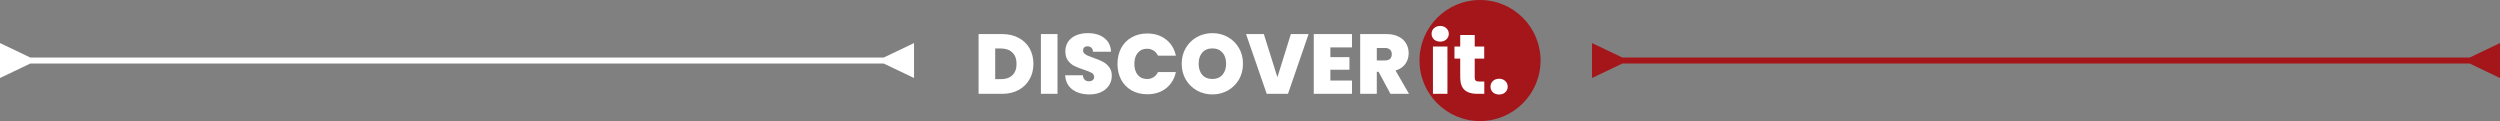 <svg width="826" height="40" viewBox="0 0 826 40" fill="none" xmlns="http://www.w3.org/2000/svg">
<rect x="0" y="0" width="826" height="40" fill="#808080" stroke="none"/>
<path d="M536 19L526 14.226V25.773L536 21V19ZM816 21L826 25.773V14.226L816 19V21ZM535 21H817V19H535V21Z" fill="#A4161A"/>
<path d="M10 19L0 14.226L0 25.773L10 21V19ZM292 21L302 25.773V14.226L292 19V21ZM9 21H293V19H9V21Z" fill="white"/>
<circle cx="489" cy="20" r="20" fill="#A4161A"/>
<path d="M331.136 11.26C333.208 11.26 335.019 11.68 336.568 12.52C338.136 13.341 339.34 14.499 340.18 15.992C341.02 17.485 341.44 19.193 341.44 21.116C341.44 23.02 341.011 24.719 340.152 26.212C339.312 27.705 338.108 28.881 336.54 29.74C334.991 30.58 333.189 31 331.136 31H323.324V11.26H331.136ZM330.716 26.156C332.321 26.156 333.581 25.717 334.496 24.84C335.411 23.963 335.868 22.721 335.868 21.116C335.868 19.492 335.411 18.241 334.496 17.364C333.581 16.468 332.321 16.02 330.716 16.02H328.812V26.156H330.716ZM349.402 11.26V31H343.914V11.26H349.402ZM359.975 31.196C357.679 31.196 355.794 30.655 354.319 29.572C352.844 28.471 352.051 26.903 351.939 24.868H357.791C357.847 25.559 358.052 26.063 358.407 26.38C358.762 26.697 359.219 26.856 359.779 26.856C360.283 26.856 360.694 26.735 361.011 26.492C361.347 26.231 361.515 25.876 361.515 25.428C361.515 24.849 361.244 24.401 360.703 24.084C360.162 23.767 359.284 23.412 358.071 23.02C356.783 22.591 355.738 22.18 354.935 21.788C354.151 21.377 353.46 20.789 352.863 20.024C352.284 19.24 351.995 18.223 351.995 16.972C351.995 15.703 352.312 14.62 352.947 13.724C353.582 12.809 354.459 12.119 355.579 11.652C356.699 11.185 357.968 10.952 359.387 10.952C361.683 10.952 363.512 11.493 364.875 12.576C366.256 13.64 366.994 15.143 367.087 17.084H361.123C361.104 16.487 360.918 16.039 360.563 15.74C360.227 15.441 359.788 15.292 359.247 15.292C358.836 15.292 358.5 15.413 358.239 15.656C357.978 15.899 357.847 16.244 357.847 16.692C357.847 17.065 357.987 17.392 358.267 17.672C358.566 17.933 358.93 18.167 359.359 18.372C359.788 18.559 360.423 18.801 361.263 19.1C362.514 19.529 363.54 19.959 364.343 20.388C365.164 20.799 365.864 21.387 366.443 22.152C367.04 22.899 367.339 23.851 367.339 25.008C367.339 26.184 367.04 27.239 366.443 28.172C365.864 29.105 365.015 29.843 363.895 30.384C362.794 30.925 361.487 31.196 359.975 31.196ZM369.218 21.088C369.218 19.147 369.62 17.42 370.422 15.908C371.244 14.377 372.401 13.192 373.894 12.352C375.388 11.493 377.105 11.064 379.046 11.064C381.51 11.064 383.582 11.727 385.262 13.052C386.942 14.359 388.025 16.141 388.51 18.4H382.602C382.248 17.653 381.753 17.084 381.118 16.692C380.502 16.3 379.784 16.104 378.962 16.104C377.693 16.104 376.676 16.561 375.91 17.476C375.164 18.372 374.79 19.576 374.79 21.088C374.79 22.619 375.164 23.841 375.91 24.756C376.676 25.652 377.693 26.1 378.962 26.1C379.784 26.1 380.502 25.904 381.118 25.512C381.753 25.12 382.248 24.551 382.602 23.804H388.51C388.025 26.063 386.942 27.855 385.262 29.18C383.582 30.487 381.51 31.14 379.046 31.14C377.105 31.14 375.388 30.72 373.894 29.88C372.401 29.021 371.244 27.836 370.422 26.324C369.62 24.793 369.218 23.048 369.218 21.088ZM400.573 31.196C398.725 31.196 397.026 30.767 395.477 29.908C393.928 29.031 392.696 27.827 391.781 26.296C390.885 24.747 390.437 23.001 390.437 21.06C390.437 19.119 390.885 17.383 391.781 15.852C392.696 14.303 393.928 13.099 395.477 12.24C397.026 11.381 398.725 10.952 400.573 10.952C402.44 10.952 404.138 11.381 405.669 12.24C407.218 13.099 408.441 14.303 409.337 15.852C410.233 17.383 410.681 19.119 410.681 21.06C410.681 23.001 410.233 24.747 409.337 26.296C408.441 27.827 407.218 29.031 405.669 29.908C404.12 30.767 402.421 31.196 400.573 31.196ZM400.573 26.1C401.973 26.1 403.074 25.643 403.877 24.728C404.698 23.813 405.109 22.591 405.109 21.06C405.109 19.492 404.698 18.26 403.877 17.364C403.074 16.449 401.973 15.992 400.573 15.992C399.154 15.992 398.044 16.449 397.241 17.364C396.438 18.26 396.037 19.492 396.037 21.06C396.037 22.609 396.438 23.841 397.241 24.756C398.044 25.652 399.154 26.1 400.573 26.1ZM432.356 11.26L425.552 31H418.524L411.692 11.26H417.572L422.052 25.512L426.504 11.26H432.356ZM439.554 15.656V18.876H445.854V23.048H439.554V26.604H446.694V31H434.066V11.26H446.694V15.656H439.554ZM459.402 31L455.482 23.72H454.894V31H449.406V11.26H458.058C459.645 11.26 460.989 11.54 462.09 12.1C463.191 12.641 464.022 13.397 464.582 14.368C465.142 15.32 465.422 16.393 465.422 17.588C465.422 18.932 465.049 20.117 464.302 21.144C463.574 22.152 462.501 22.871 461.082 23.3L465.534 31H459.402ZM454.894 19.968H457.61C458.357 19.968 458.917 19.791 459.29 19.436C459.663 19.081 459.85 18.568 459.85 17.896C459.85 17.261 459.654 16.767 459.262 16.412C458.889 16.039 458.338 15.852 457.61 15.852H454.894V19.968ZM475.853 13.752C475.013 13.752 474.322 13.509 473.781 13.024C473.258 12.52 472.997 11.904 472.997 11.176C472.997 10.429 473.258 9.813 473.781 9.328C474.322 8.824 475.013 8.572 475.853 8.572C476.674 8.572 477.346 8.824 477.869 9.328C478.41 9.813 478.681 10.429 478.681 11.176C478.681 11.904 478.41 12.52 477.869 13.024C477.346 13.509 476.674 13.752 475.853 13.752ZM478.233 15.376V31H473.445V15.376H478.233ZM490.411 26.94V31H487.975C486.239 31 484.885 30.58 483.915 29.74C482.944 28.881 482.459 27.491 482.459 25.568V19.352H480.555V15.376H482.459V11.568H487.247V15.376H490.383V19.352H487.247V25.624C487.247 26.091 487.359 26.427 487.583 26.632C487.807 26.837 488.18 26.94 488.703 26.94H490.411ZM495.318 31.224C494.478 31.224 493.787 30.981 493.246 30.496C492.723 29.992 492.462 29.376 492.462 28.648C492.462 27.901 492.723 27.276 493.246 26.772C493.787 26.268 494.478 26.016 495.318 26.016C496.139 26.016 496.811 26.268 497.334 26.772C497.875 27.276 498.146 27.901 498.146 28.648C498.146 29.376 497.875 29.992 497.334 30.496C496.811 30.981 496.139 31.224 495.318 31.224Z" fill="white"/>
</svg>
